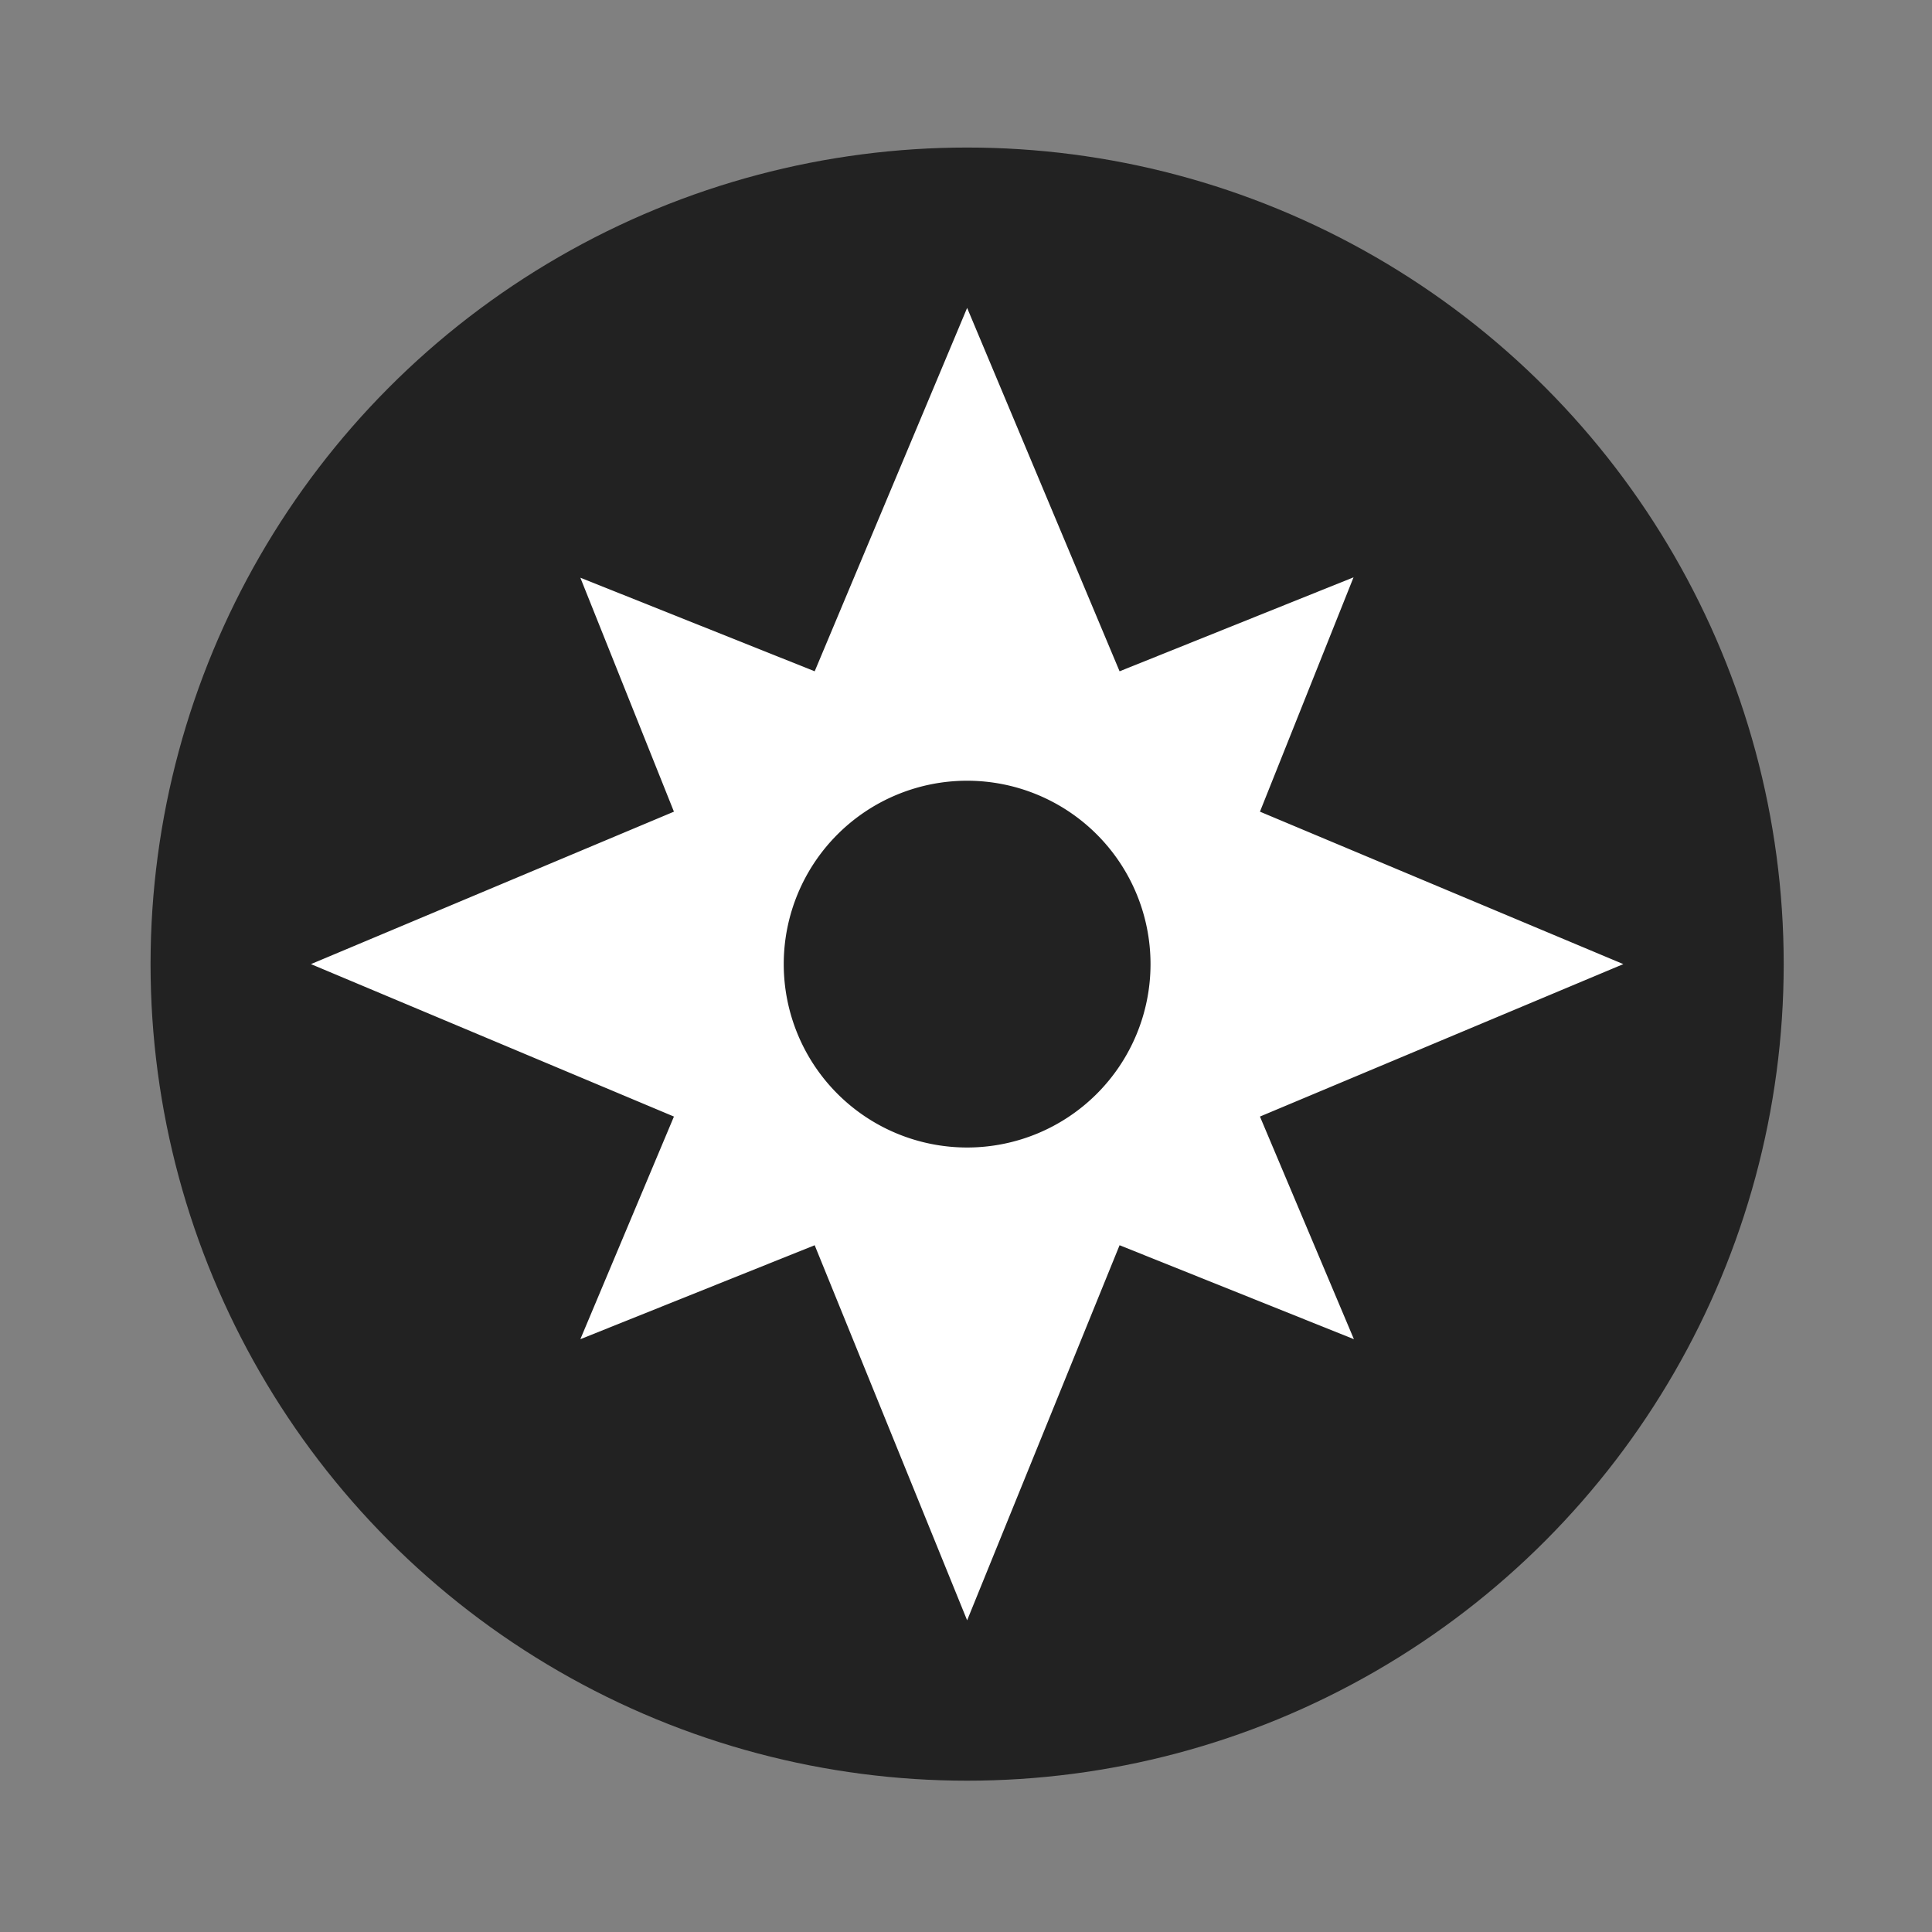 <svg xmlns="http://www.w3.org/2000/svg" viewBox="0 0 512 512">
  <rect x="0" y="0" width="512" height="512" fill="#808080" stroke="none"/>
  <g fill="none" fill-rule="evenodd" transform="translate(38.6 38.6)">
    <circle cx="217.7" cy="216.9" r="216.4" fill="#222"/>
    <path fill="#FFF" d="M217.7 43l40.4 96.3 62-24.9-24.8 62.1 96.3 40.4-96.3 40.4 24.9 59-62.1-24.9-40.4 99.4-40.4-99.4-62.1 24.9 24.8-59-96.2-40.4 96.2-40.4-24.8-62 62.1 24.8L217.7 43zm0 222.5a48.6 48.6 0 100-97.2 48.6 48.6 0 000 97.2z"/>
  </g>
</svg>